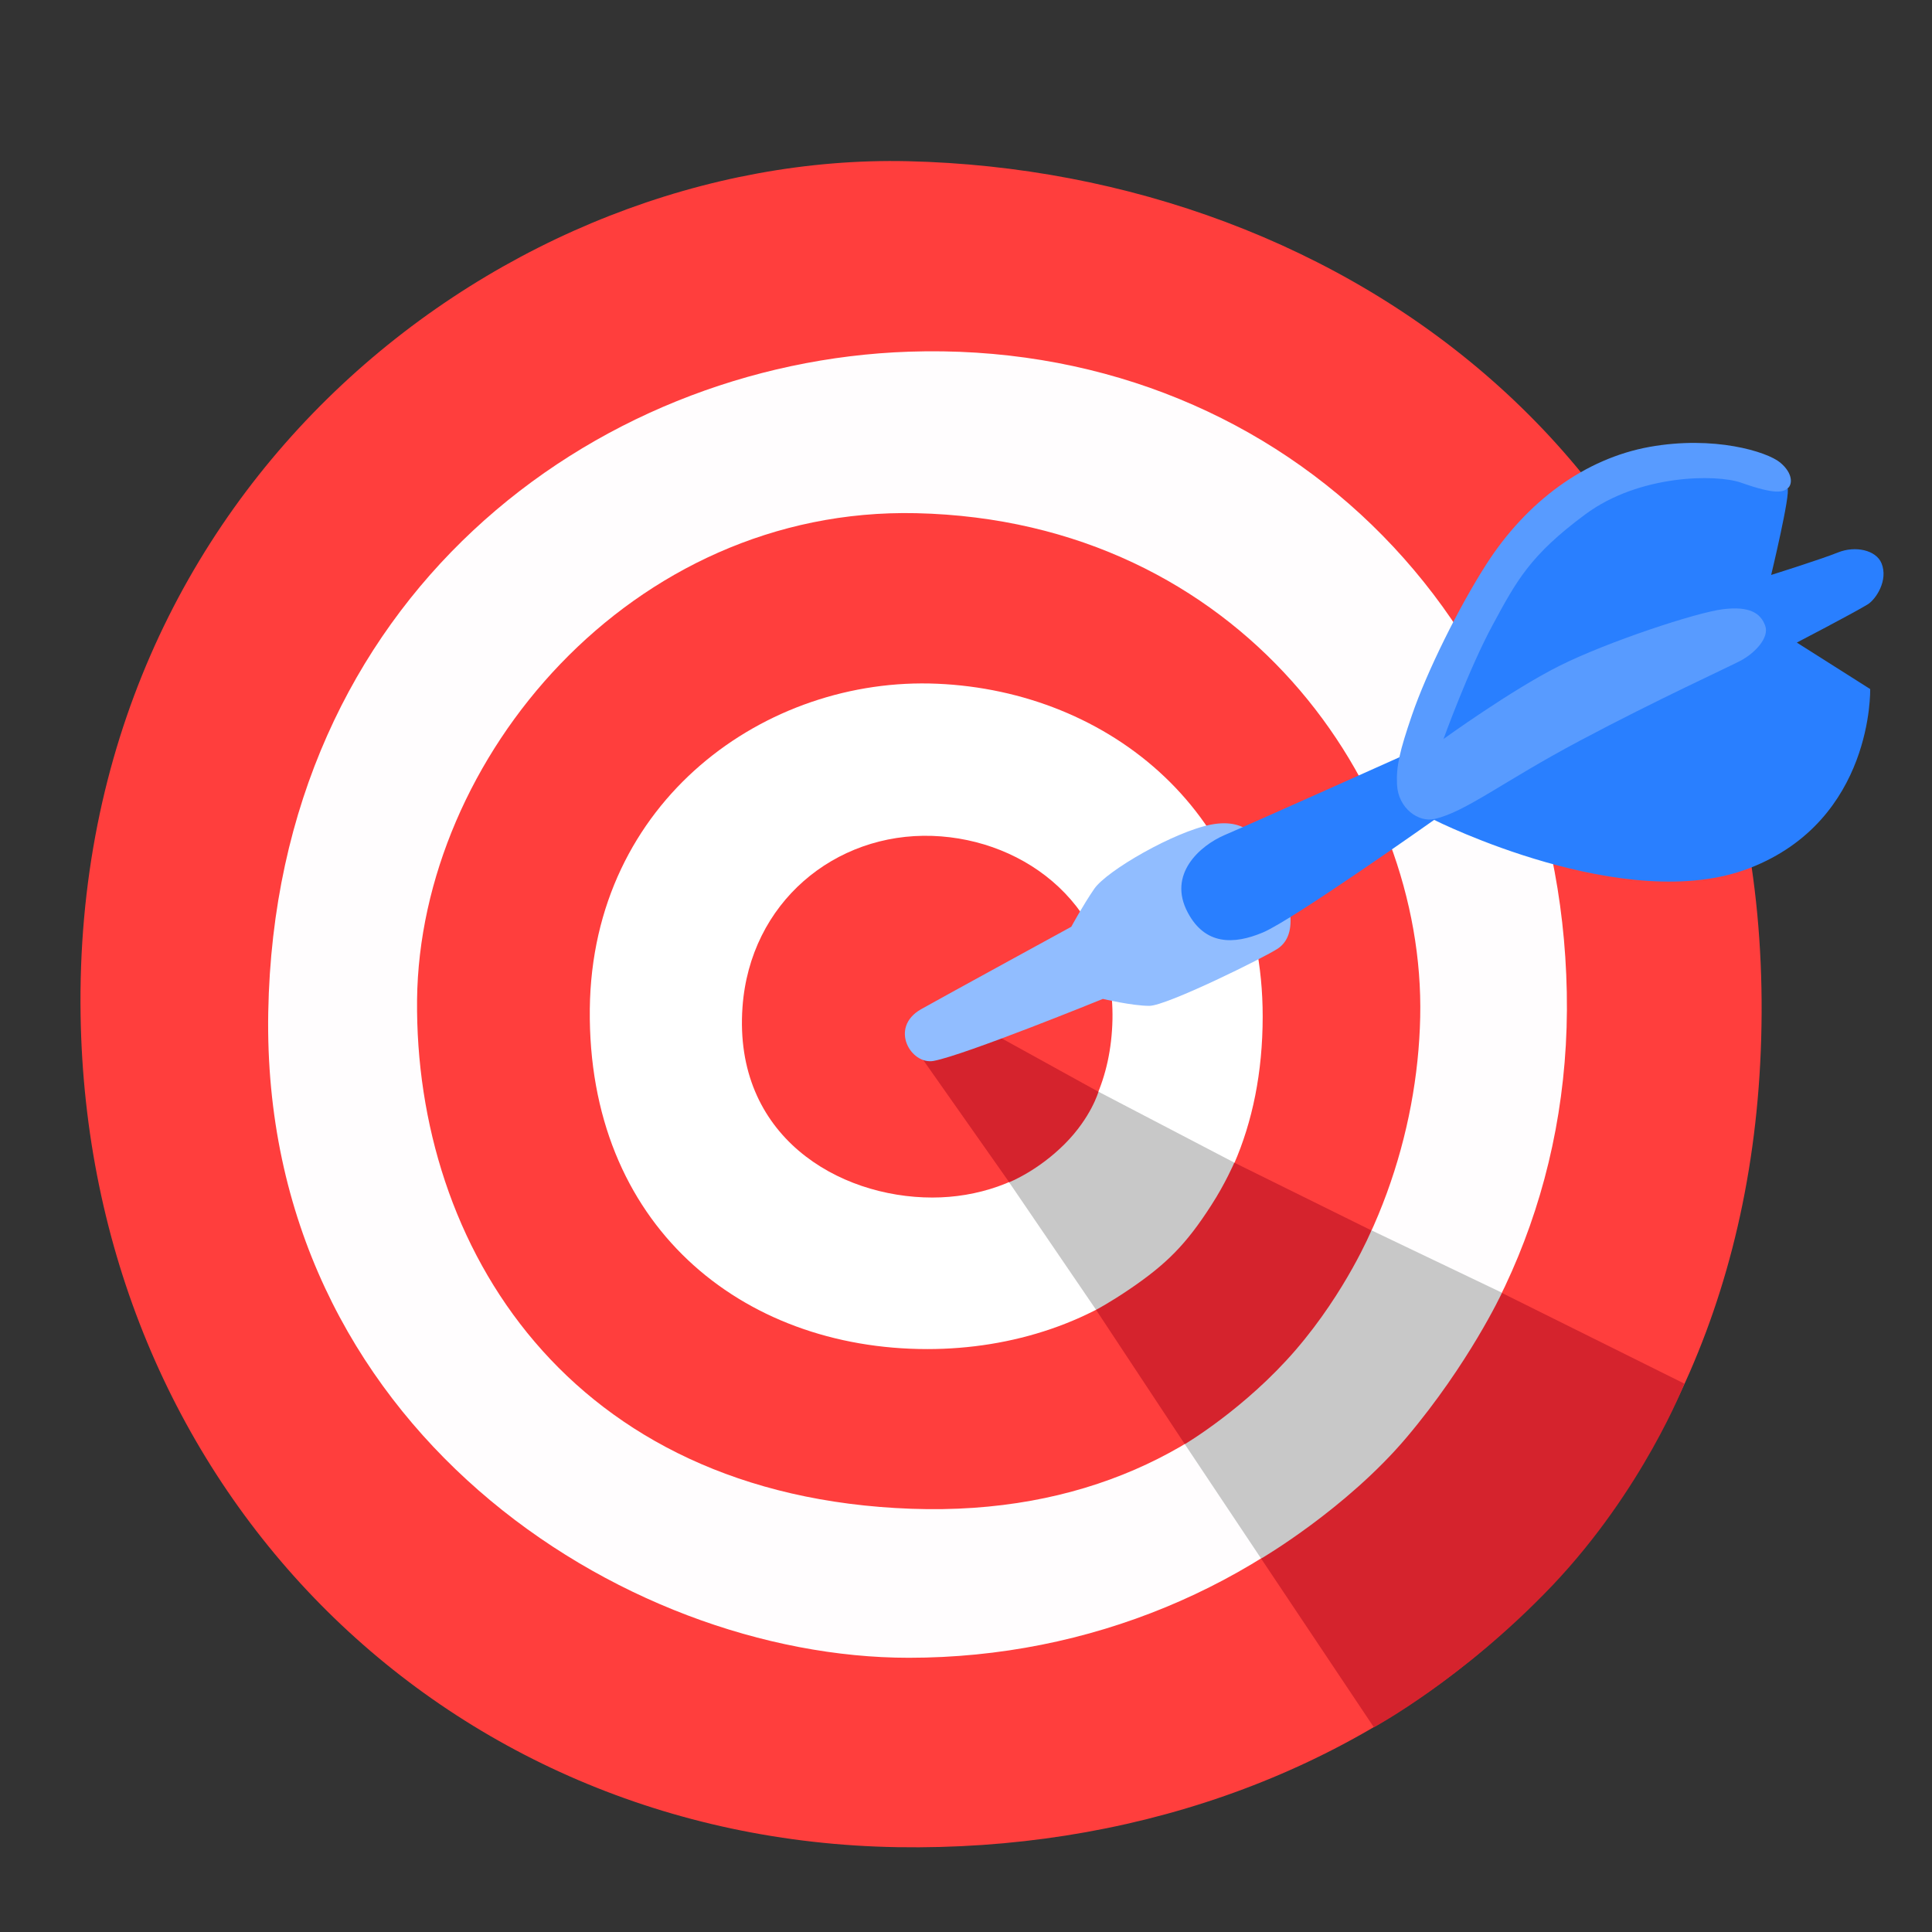<svg width="32" height="32" viewBox="0 0 32 32" fill="none" xmlns="http://www.w3.org/2000/svg">
<rect x="0" y="0" width="32" height="32" fill="#333333" stroke="none"/>
<path d="M15.033 2.67C8.453 2.52 1.195 7.977 1.335 16.817C1.458 24.59 7.298 30.472 14.866 30.595C22.433 30.717 29.138 25.715 29.178 16.777C29.221 7.77 22.27 2.835 15.033 2.67Z" fill="#FF3E3D"/>
<path d="M15.053 5.825C9.833 6.003 4.566 9.898 4.443 16.765C4.321 23.633 10.323 27.458 15.053 27.458C21.058 27.458 26.076 22.728 25.951 16.435C25.828 10.145 21.098 5.62 15.053 5.825Z" fill="#FFFDFE"/>
<path d="M15.176 8.5C10.446 8.393 6.951 12.573 6.908 16.56C6.868 20.633 9.416 24.785 15.093 24.99C20.771 25.195 23.441 20.673 23.523 16.848C23.608 13.023 20.563 8.623 15.176 8.5Z" fill="#FF3E3D"/>
<path d="M9.769 16.71C9.729 20.288 12.277 22.345 15.361 22.345C18.164 22.345 20.914 20.578 20.914 16.835C20.914 13.463 18.364 11.448 15.527 11.325C12.689 11.2 9.809 13.258 9.769 16.71Z" fill="white"/>
<path d="M12.298 16.683C12.146 18.815 13.881 19.835 15.443 19.835C16.923 19.835 18.383 18.863 18.426 16.887C18.463 15.033 17.008 13.9 15.443 13.845C13.828 13.79 12.421 14.95 12.298 16.683Z" fill="#FF3E3D"/>
<path d="M15.959 16.85L15.121 17.315L16.719 19.587C16.719 19.587 17.954 19.682 18.239 19.36C18.524 19.037 18.201 18.087 18.201 18.087L15.959 16.85Z" fill="#D5232D"/>
<path d="M21.129 14.38C20.904 13.915 20.674 13.542 20.064 13.657C19.457 13.772 18.334 14.417 18.124 14.722C17.932 15.002 17.744 15.35 17.744 15.35C17.744 15.35 15.594 16.525 15.254 16.717C14.722 17.022 15.089 17.642 15.464 17.572C15.977 17.477 18.267 16.545 18.267 16.545C18.267 16.545 18.752 16.66 19.037 16.66C19.322 16.66 20.947 15.857 21.167 15.71C21.529 15.462 21.357 14.855 21.129 14.38Z" fill="#91BDFF"/>
<path d="M18.194 18.082C18.194 18.082 18.074 18.507 17.636 18.947C17.181 19.402 16.714 19.582 16.714 19.582L18.156 21.697C18.156 21.697 19.229 21.774 20.009 21.015C20.789 20.255 20.449 19.259 20.449 19.259L18.194 18.082Z" fill="#C8C8C8"/>
<path d="M19.624 23.92L18.154 21.695C18.154 21.695 18.399 21.565 18.721 21.345C19.314 20.94 19.644 20.617 20.066 19.957C20.296 19.602 20.444 19.257 20.444 19.257L22.716 20.38C22.716 20.38 22.666 22.135 21.924 22.99C21.181 23.845 19.624 23.92 19.624 23.92Z" fill="#D5232D"/>
<path d="M19.624 23.92L20.887 25.813C20.887 25.813 22.534 25.975 23.884 24.358C25.234 22.74 24.874 21.41 24.874 21.41L22.716 20.378C22.716 20.378 22.297 21.388 21.462 22.358C20.627 23.328 19.624 23.92 19.624 23.92Z" fill="#C8C8C8"/>
<path d="M22.756 28.61L20.888 25.815C20.888 25.815 22.296 24.992 23.296 23.81C24.333 22.582 24.876 21.415 24.876 21.415L27.898 22.917C27.898 22.917 27.218 24.675 25.711 26.262C24.236 27.81 22.756 28.61 22.756 28.61Z" fill="#D5232D"/>
<path d="M19.676 15.12C19.959 15.648 20.426 15.653 20.921 15.443C21.416 15.233 23.754 13.58 23.754 13.58C23.754 13.58 26.929 15.178 28.981 14.378C31.034 13.58 30.976 11.413 30.976 11.413L29.761 10.643C29.761 10.643 30.646 10.183 30.931 10.013C31.071 9.928 31.279 9.613 31.164 9.33C31.074 9.11 30.729 9.035 30.444 9.15C30.159 9.265 29.336 9.523 29.336 9.523C29.336 9.523 29.664 8.16 29.606 8.085C29.549 8.01 28.959 7.705 28.959 7.705C28.959 7.705 27.039 7.705 26.791 7.8C26.544 7.895 24.644 9.778 24.644 9.778L23.731 11.64L23.341 12.47C23.341 12.47 20.679 13.663 20.279 13.833C19.881 14.005 19.329 14.478 19.676 15.12Z" fill="#297FFF"/>
<path d="M23.909 12.24C23.909 12.24 25.029 11.43 25.826 11.03C26.624 10.63 28.104 10.142 28.541 10.09C28.979 10.037 29.159 10.155 29.236 10.36C29.314 10.565 29.056 10.822 28.836 10.94C28.619 11.055 27.459 11.582 26.174 12.265C24.889 12.947 24.279 13.447 23.759 13.565C23.496 13.625 23.159 13.39 23.139 12.997C23.124 12.692 23.184 12.437 23.384 11.852C23.629 11.132 24.166 10.05 24.619 9.345C25.289 8.302 26.254 7.595 27.321 7.402C28.389 7.21 29.264 7.48 29.484 7.66C29.701 7.84 29.689 8.025 29.611 8.087C29.534 8.15 29.419 8.2 28.839 7.995C28.436 7.852 27.154 7.852 26.254 8.522C25.344 9.197 25.121 9.615 24.724 10.35C24.326 11.085 23.909 12.24 23.909 12.24Z" fill="#589BFF"/>
</svg>
